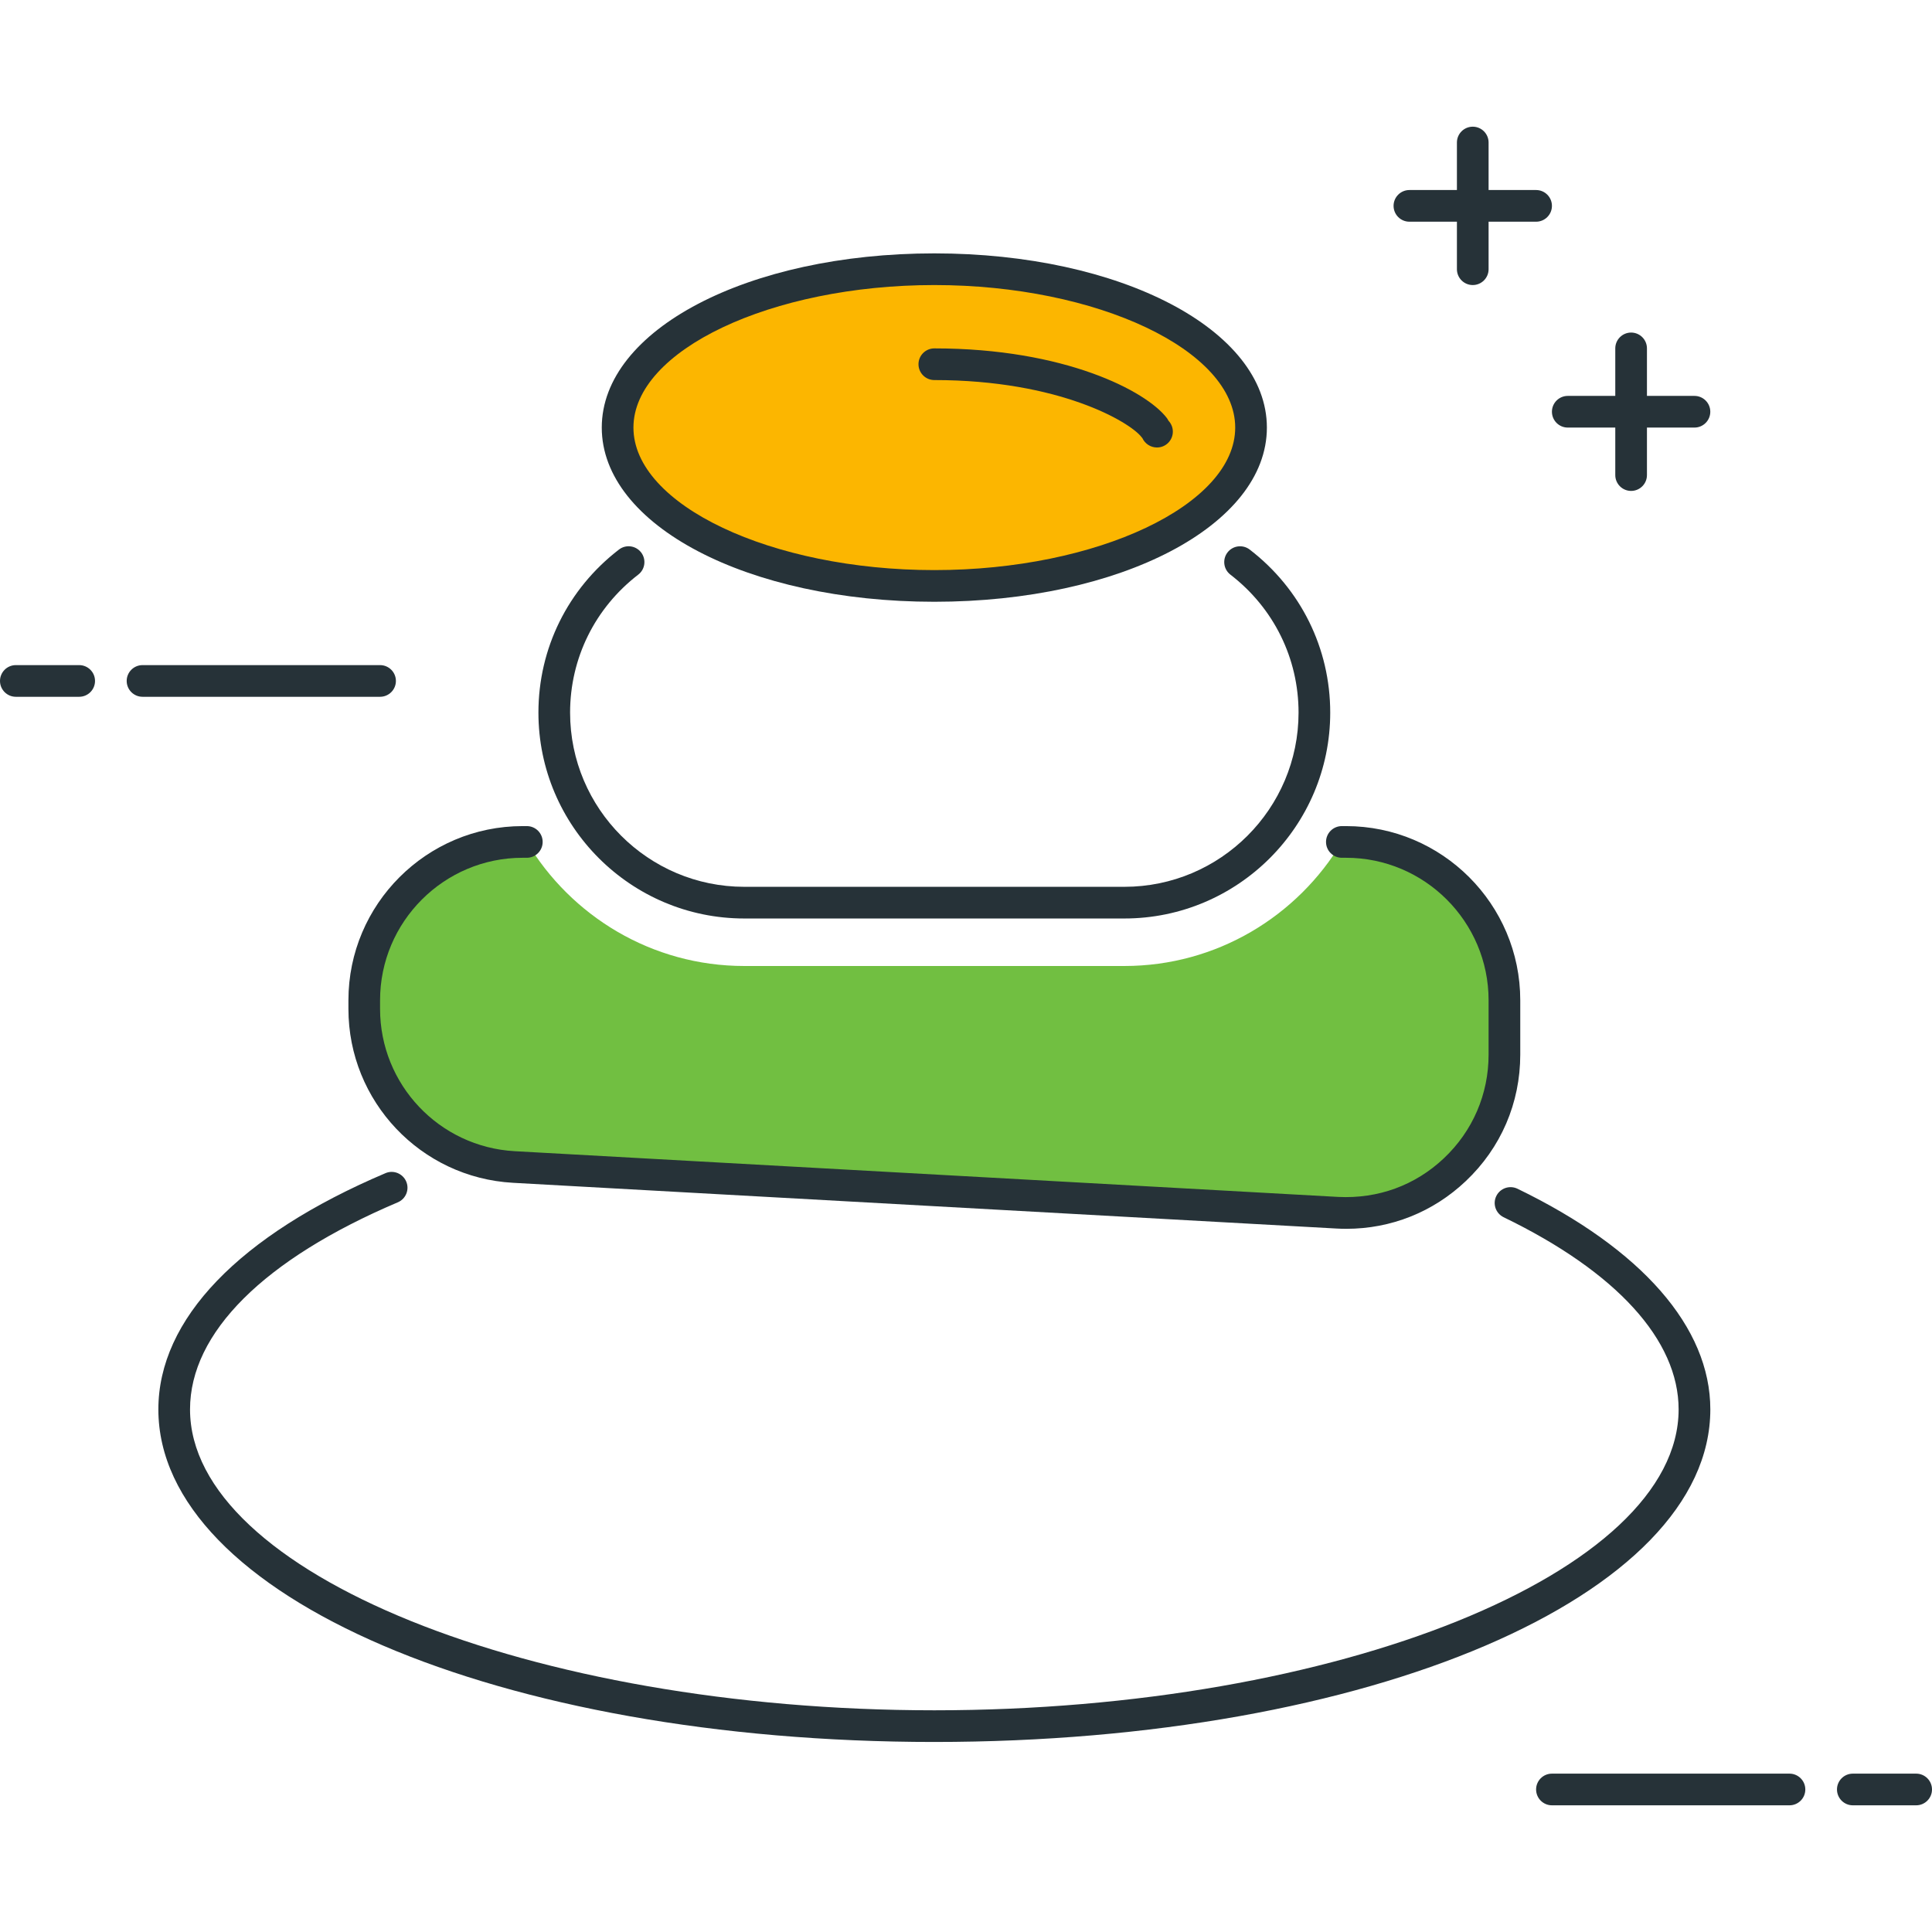 <svg height="488pt" viewBox="0 -32 488 488" width="488pt" xmlns="http://www.w3.org/2000/svg">
    <path d="m340 180.664h-1.062c-11.176 18.727-31.586 31.336-54.938 31.336h-96c-23.352 0-43.762-12.609-54.938-31.336h-1.062c-22.09 0-40 17.91-40 40v2.16c0 21.23 16.586 38.762 37.785 39.938l208 11.551c22.926 1.281 42.215-16.969 42.215-39.93v-13.719c0-22.09-17.91-40-40-40zm0 0"
          fill="#71BF41"/>
    <path d="m484 424h-16c-2.207 0-4-1.793-4-4s1.793-4 4-4h16c2.207 0 4 1.793 4 4s-1.793 4-4 4zm0 0"
          fill="#263238"/>
    <path d="m452 424h-60c-2.207 0-4-1.793-4-4s1.793-4 4-4h60c2.207 0 4 1.793 4 4s-1.793 4-4 4zm0 0"
          fill="#263238"/>
    <path d="m20 144h-16c-2.207 0-4-1.793-4-4s1.793-4 4-4h16c2.207 0 4 1.793 4 4s-1.793 4-4 4zm0 0"
          fill="#263238"/>
    <path d="m96 144h-60c-2.207 0-4-1.793-4-4s1.793-4 4-4h60c2.207 0 4 1.793 4 4s-1.793 4-4 4zm0 0"
          fill="#263238"/>
    <path d="m340.078 278.383c-.832 0-1.672-.023-2.512-.07l-208-11.551c-23.301-1.297-41.559-20.594-41.559-43.93v-2.168c0-24.266 19.746-44 44-44h1.062c2.211 0 4 1.793 4 4 0 2.207-1.789 4-4 4h-1.07c-19.848 0-36 16.152-36 36v2.168c0 19.098 14.938 34.879 34 35.945l208 11.551c10.129.504 19.488-2.93 26.742-9.793 7.258-6.871 11.258-16.16 11.258-26.152v-13.719c0-19.848-16.152-36-36-36h-1.062c-2.211 0-4-1.793-4-4 0-2.207 1.789-4 4-4h1.062c24.258 0 44 19.734 44 44v13.719c0 12.219-4.887 23.57-13.77 31.961-8.254 7.816-18.879 12.039-30.152 12.039zm0 0"
          fill="#263238"/>
    <path d="m316 76c0-22.09-35.816-40-80-40s-80 17.91-80 40 35.816 40 80 40 80-17.91 80-40zm0 0"
          fill="#FCB600"/>
    <g fill="#263238">
        <path d="m236 120c-47.105 0-84-19.328-84-44s36.895-44 84-44 84 19.328 84 44-36.895 44-84 44zm0-80c-41.191 0-76 16.488-76 36s34.809 36 76 36 76-16.488 76-36-34.809-36-76-36zm0 0"/>
        <path d="m292.238 81.031c-1.621 0-3.039-.969-3.68-2.352-.07-.078-.145-.168-.207-.254-2.945-3.852-20.84-14.426-52.352-14.426-2.207 0-4-1.793-4-4s1.793-4 4-4c32.969 0 53.504 10.777 58.711 17.566.168.227.312.465.441.715.68.719 1.094 1.688 1.094 2.75-.008 2.215-1.789 4-4.008 4zm0 0"/>
        <path d="m284 200h-96c-28.672 0-52-23.328-52-52 0-16.223 7.414-31.238 20.336-41.184 1.742-1.352 4.25-1.031 5.609.727 1.344 1.754 1.016 4.266-.738 5.609-10.934 8.422-17.207 21.121-17.207 34.848 0 24.266 19.742 44 44 44h96c24.258 0 44-19.734 44-44 0-13.727-6.273-26.426-17.207-34.848-1.754-1.344-2.082-3.855-.738-5.609 1.344-1.75 3.867-2.07 5.609-.727 12.922 9.945 20.336 24.961 20.336 41.184 0 28.672-23.328 52-52 52zm0 0"/>
        <path d="m236 408c-109.902 0-196-36.895-196-84 0-22.77 20.375-43.961 57.367-59.672 2.008-.871 4.375.078 5.242 2.121.863 2.031-.09 4.375-2.121 5.238-33.848 14.383-52.488 32.961-52.488 52.312 0 41.191 86.098 76 188 76s188-34.809 188-76c0-17.504-15.695-34.742-44.199-48.543-1.992-.969-2.824-3.352-1.855-5.344.965-1.984 3.352-2.809 5.344-1.855 31.414 15.207 48.719 35.008 48.719 55.742-.008 47.105-86.105 84-196.008 84zm0 0"/>
        <path d="m388 24h-32c-2.207 0-4-1.793-4-4s1.793-4 4-4h32c2.207 0 4 1.793 4 4s-1.793 4-4 4zm0 0"/>
        <path d="m372 40c-2.207 0-4-1.793-4-4v-32c0-2.207 1.793-4 4-4s4 1.793 4 4v32c0 2.207-1.793 4-4 4zm0 0"/>
        <path d="m428 76h-32c-2.207 0-4-1.793-4-4s1.793-4 4-4h32c2.207 0 4 1.793 4 4s-1.793 4-4 4zm0 0"/>
        <path d="m412 92c-2.207 0-4-1.793-4-4v-32c0-2.207 1.793-4 4-4s4 1.793 4 4v32c0 2.207-1.793 4-4 4zm0 0"/>
    </g>
</svg>